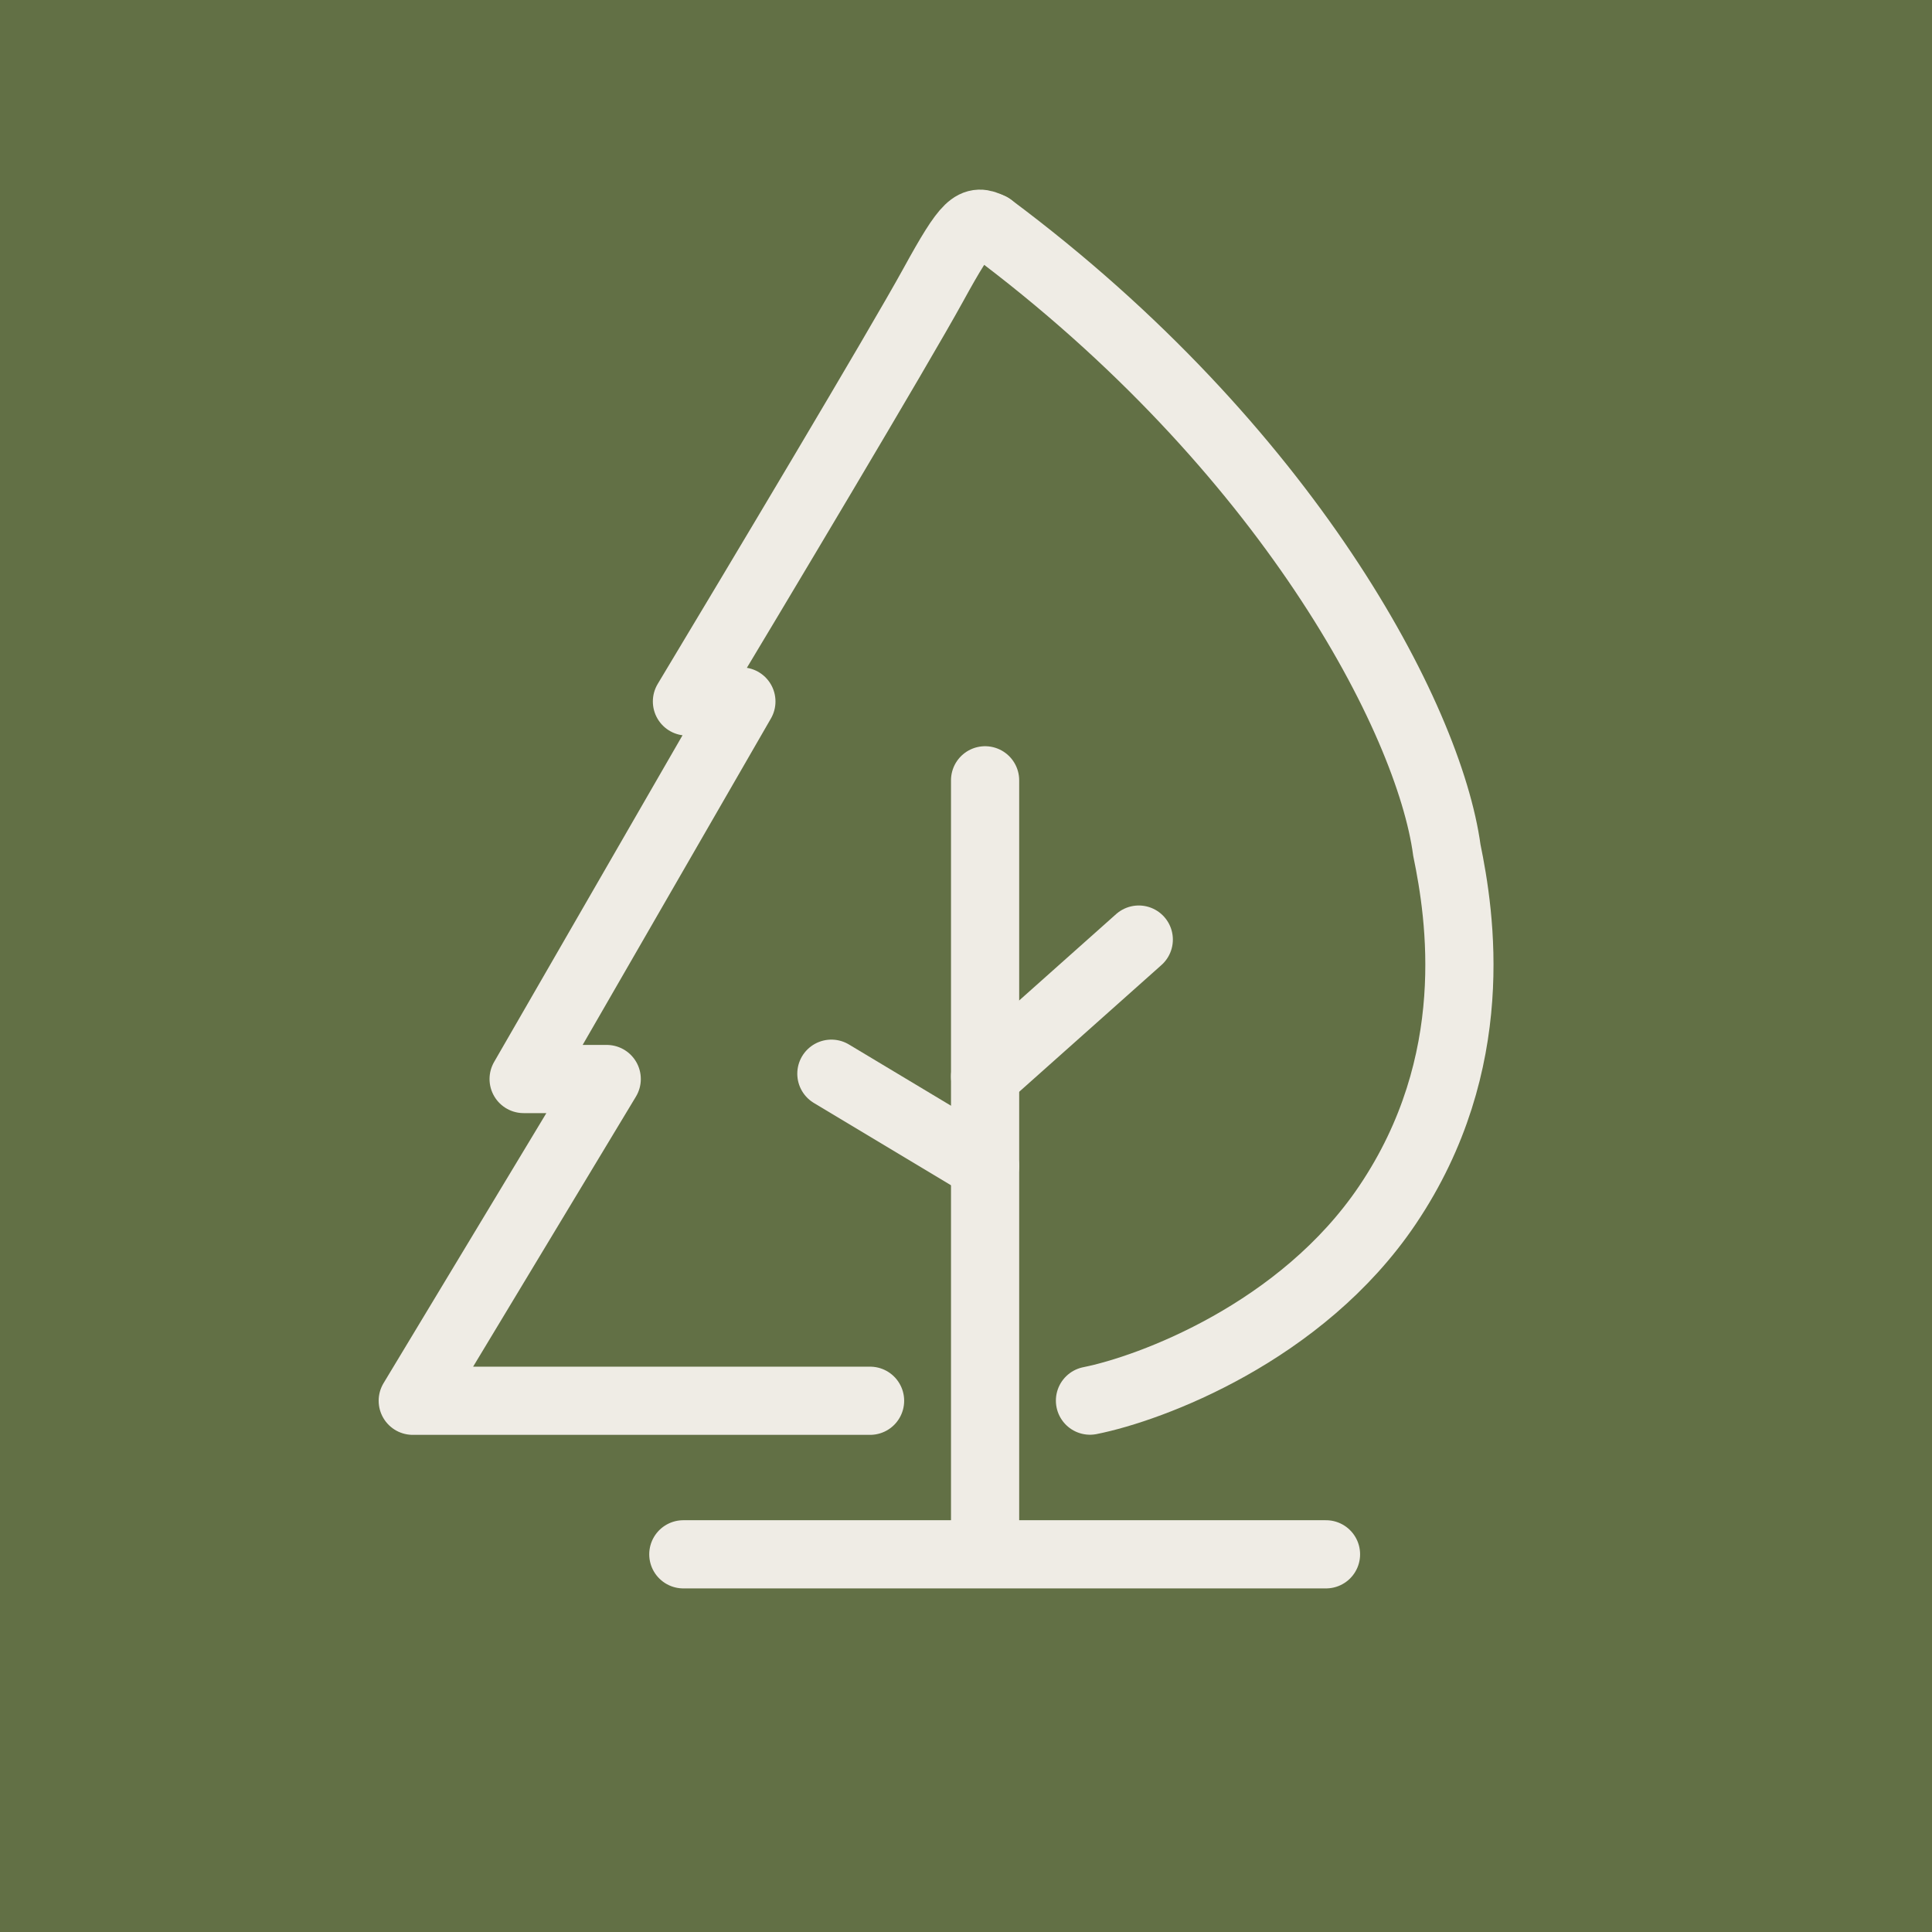 <svg width="813" height="813" viewBox="0 0 813 813" fill="none" xmlns="http://www.w3.org/2000/svg">
<rect width="813" height="813" fill="#627045"/>
<path d="M557.991 654.068H287.548" stroke="#EFECE5" stroke-width="28.694" stroke-linecap="round"/>
<path d="M414.533 328.36V652.892" stroke="#EFECE5" stroke-width="28.694" stroke-linecap="round"/>
<path d="M479.204 395.383L414.533 452.999" stroke="#EFECE5" stroke-width="28.694" stroke-linecap="round"/>
<path d="M349.85 451.824L414.521 490.626" stroke="#EFECE5" stroke-width="28.694" stroke-linecap="round"/>
<path d="M458.67 589.396C484.265 584.3 547.728 560.705 583.861 507.087C624.273 447.119 614.494 385.191 608.848 357.755C601.32 302.099 541.531 188.434 416.892 95.543" stroke="#EFECE5" stroke-width="28.694" stroke-linecap="round"/>
<path d="M416.874 95.546C409.819 92.018 407.229 93.466 392.761 119.828C378.292 146.19 317.606 247.716 289.072 295.183H311.98L220.348 454.061H255.313L173.688 589.451L366.132 589.451" stroke="#EFECE5" stroke-width="28.694" stroke-linecap="round" stroke-linejoin="round"/>
</svg>
